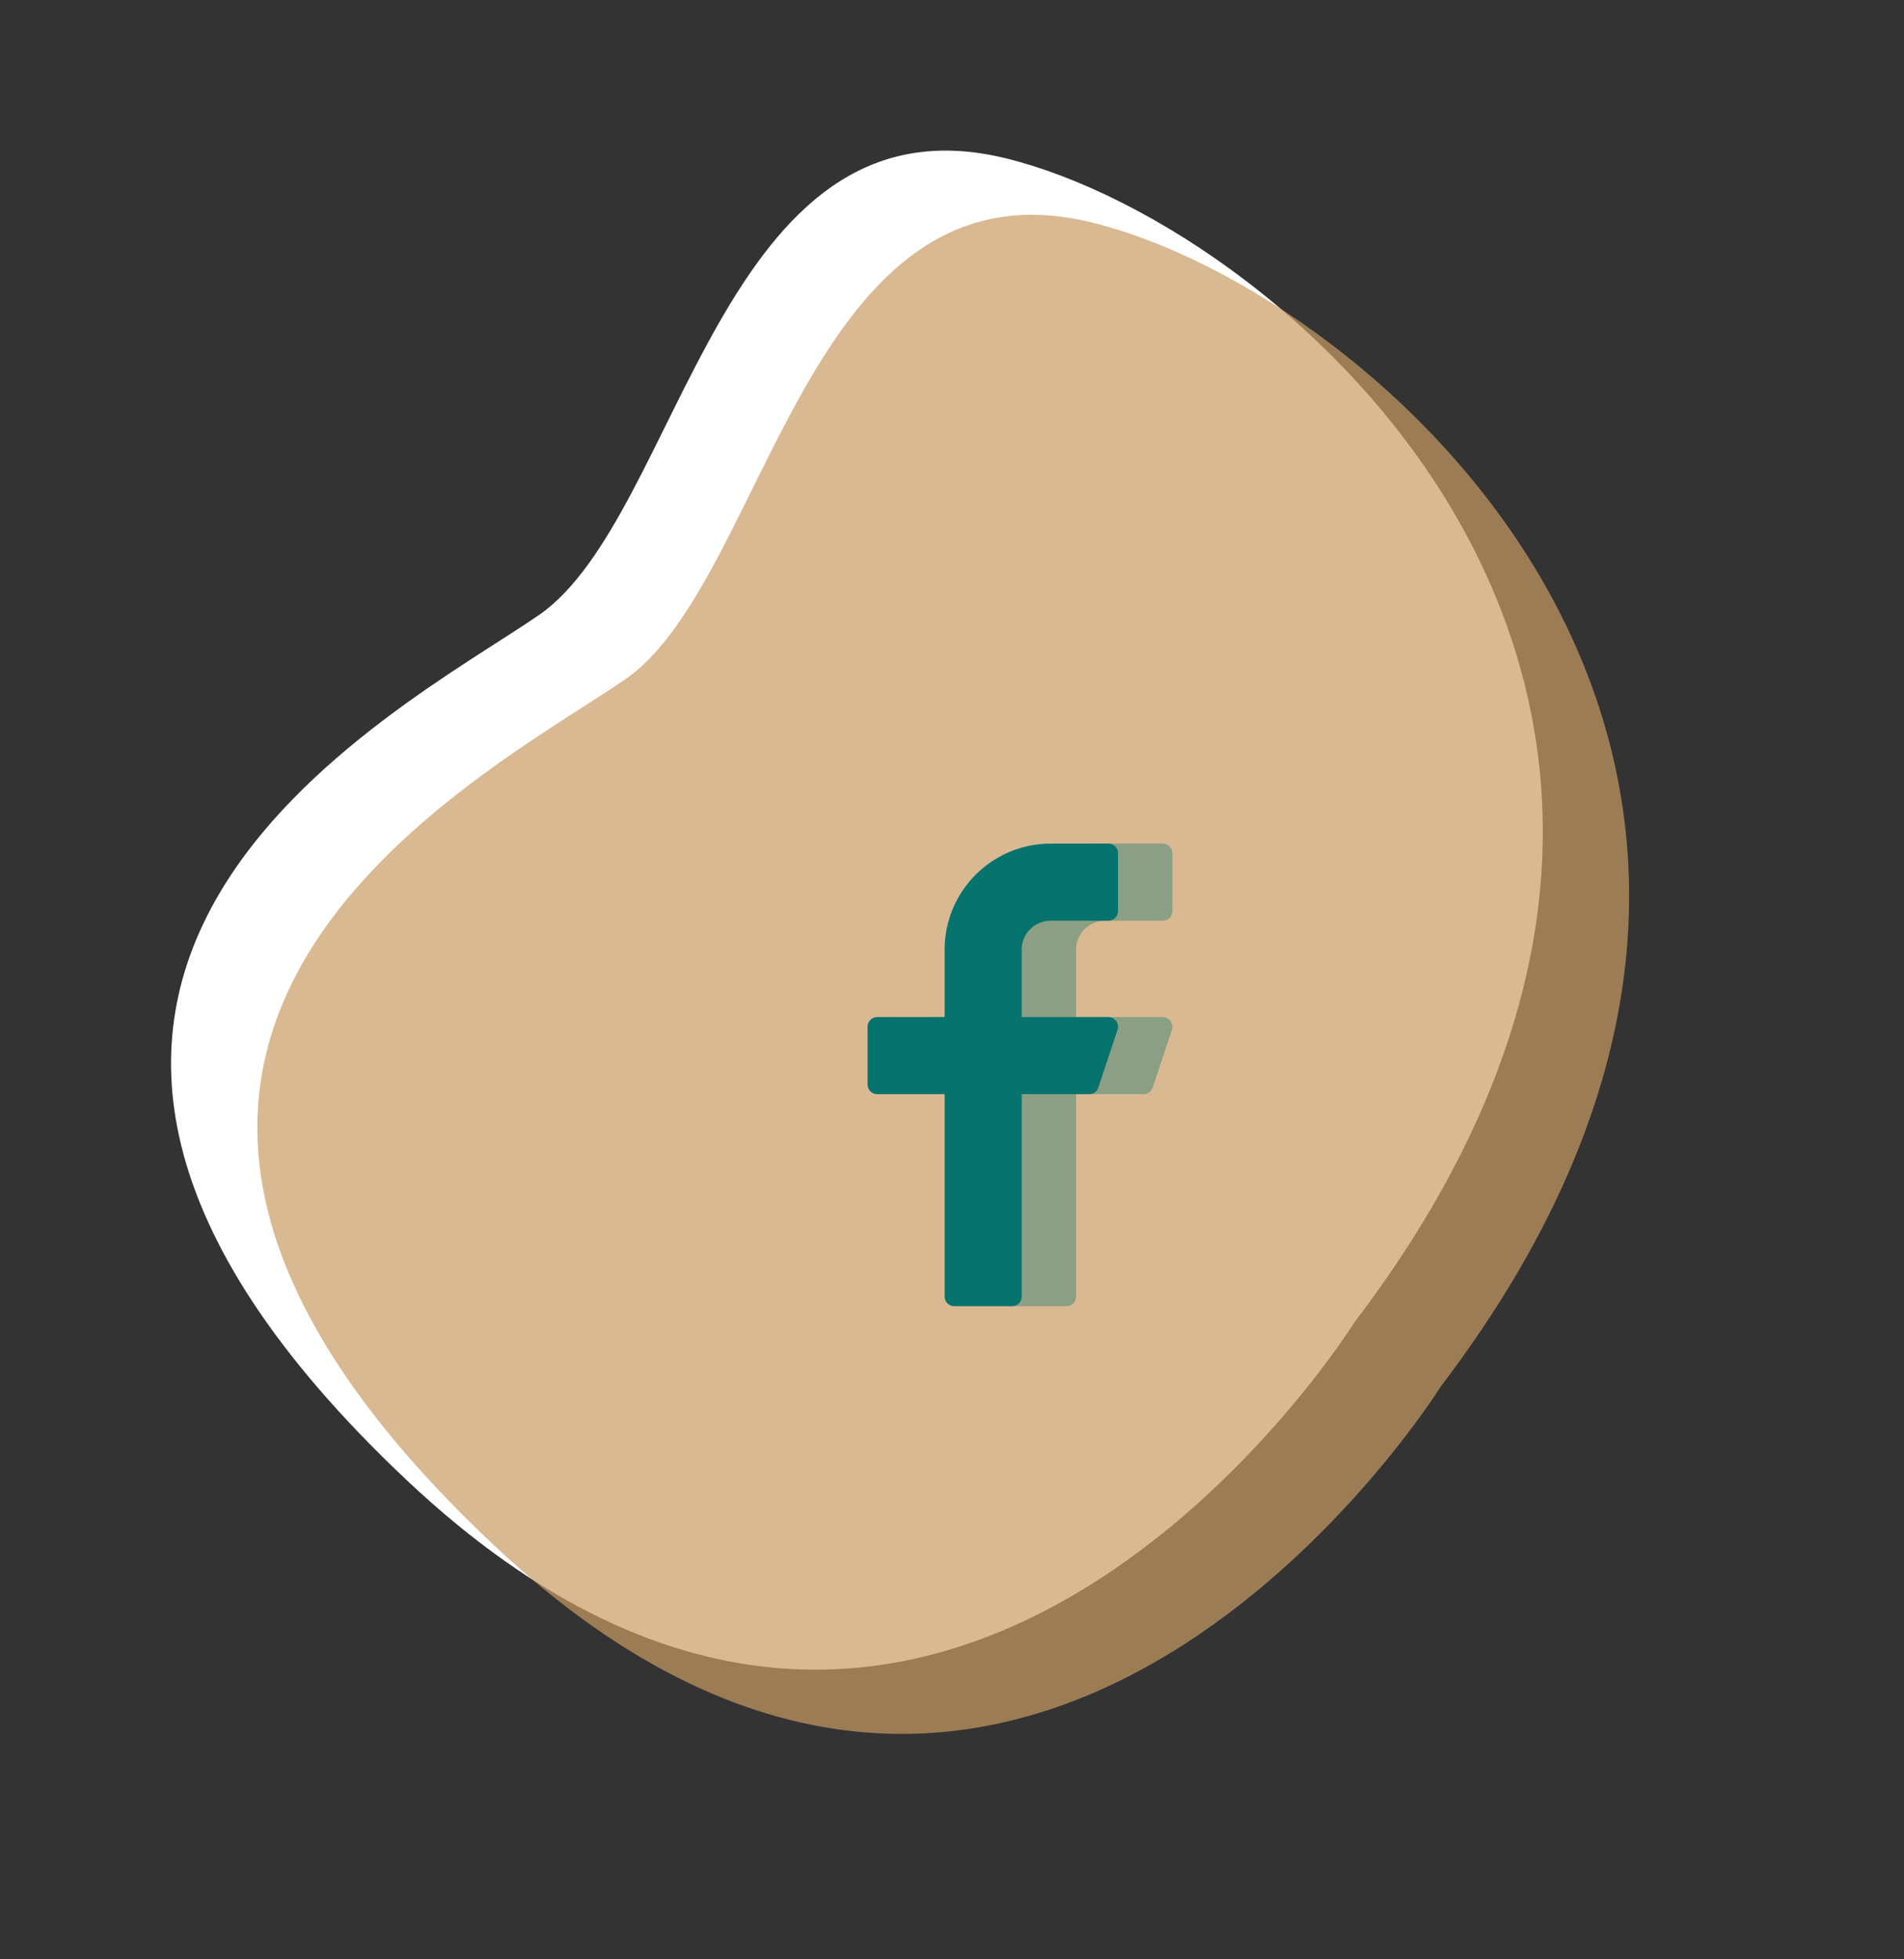 <svg width="70" height="72" viewBox="0 0 70 72" fill="none" xmlns="http://www.w3.org/2000/svg">
<rect x="0" y="0" width="70" height="72" fill="#333333" stroke="none"/>
<path d="M49.798 48.588C49.798 48.588 34.633 72.931 14.953 54.393C-4.726 35.855 14.537 26.223 19.799 22.612C25.06 19.002 26.456 3.242 36.977 5.817C47.481 8.394 67.24 25.669 49.798 48.588Z" fill="white"/>
<path d="M52.971 50.949C52.971 50.949 37.806 75.291 18.127 56.753C-1.553 38.215 17.71 28.583 22.972 24.973C28.233 21.362 29.629 5.603 40.15 8.177C50.654 10.755 70.414 28.03 52.971 50.949Z" fill="#C99C64" fill-opacity="0.7"/>
<g clip-path="url(#clip0)">
<path d="M38.625 33.833H40.75C40.946 33.833 41.104 33.675 41.104 33.479V31.354C41.104 31.159 40.946 31 40.75 31H38.625C36.474 31.002 34.731 32.745 34.729 34.896V37.375H32.25C32.054 37.375 31.896 37.534 31.896 37.729V39.854C31.896 40.05 32.054 40.208 32.25 40.208H34.729V47.646C34.729 47.842 34.888 48 35.083 48H37.208C37.404 48 37.562 47.842 37.562 47.646V40.208H40.042C40.194 40.208 40.329 40.111 40.377 39.966L41.086 37.841C41.148 37.656 41.047 37.455 40.862 37.393C40.826 37.381 40.788 37.375 40.75 37.375H37.562V34.896C37.562 34.309 38.038 33.833 38.625 33.833Z" fill="#06736D"/>
<path d="M40.625 33.833H42.75C42.946 33.833 43.104 33.675 43.104 33.479V31.354C43.104 31.159 42.946 31 42.75 31H40.625C38.474 31.002 36.731 32.745 36.729 34.896V37.375H34.25C34.054 37.375 33.896 37.534 33.896 37.729V39.854C33.896 40.05 34.054 40.208 34.25 40.208H36.729V47.646C36.729 47.842 36.888 48 37.083 48H39.208C39.404 48 39.562 47.842 39.562 47.646V40.208H42.042C42.194 40.208 42.329 40.111 42.377 39.966L43.086 37.841C43.148 37.656 43.047 37.455 42.862 37.393C42.826 37.381 42.788 37.375 42.75 37.375H39.562V34.896C39.562 34.309 40.038 33.833 40.625 33.833Z" fill="#06736D" fill-opacity="0.37"/>
</g>
<defs>
<clipPath id="clip0">
<rect width="17" height="17" fill="white" transform="translate(28 31)"/>
</clipPath>
</defs>
</svg>
